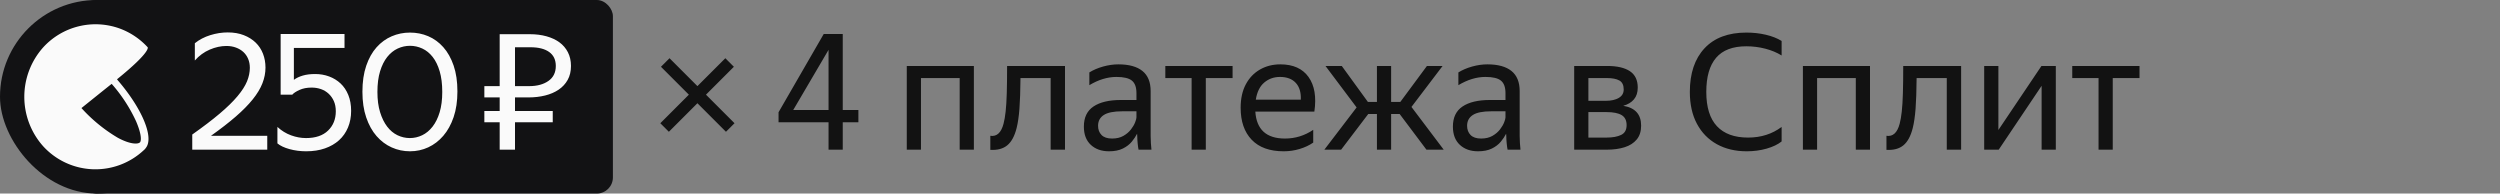 <svg width="310" height="24" viewBox="0 0 310 24" xmlns="http://www.w3.org/2000/svg">
    <rect x="0" y="0" width="310" height="24" fill="#808080" stroke="none"/>
    <g transform="translate(0)">
        
<rect width="24" height="24" rx="12" fill="#121214"/>
<rect x="10" width="66" height="24" rx="2" fill="#121214"/>

        <g transform="translate(3, 3)">
<path fill="rgba(255, 255, 255, 0.98)" fillOpacity="undefined" d="m11.6 6.95-.09-.12c4.28-3.46 3.8-3.97 3.8-3.97A8.85 8.85 0 0 0 11.8.52a8.79 8.79 0 0 0-9.43 2.34 9.2 9.2 0 0 0-.03 12.26 8.77 8.77 0 0 0 12.48.51l.06-.05.06-.06.02-.03a.76.76 0 0 0 .14-.17c1.01-1.31-.5-4.89-3.5-8.37Zm2.74 7.71c-.23.23-1.18.26-2.72-.57A19.3 19.3 0 0 1 7.1 10.4c-.25.2 3.94-3.17 3.75-3a19.19 19.19 0 0 1 3.02 4.63c.7 1.63.67 2.43.48 2.63Z"/>
</g>
        <path d="M33.14 18.56L23.84 18.56L23.84 16.68Q25.88 15.24 27.25 14.08Q28.62 12.92 29.45 11.93Q30.28 10.94 30.63 10.09Q30.98 9.24 30.98 8.40L30.98 8.40Q30.98 7.80 30.77 7.30Q30.56 6.80 30.18 6.45Q29.80 6.10 29.26 5.90Q28.72 5.70 28.08 5.70L28.08 5.70Q27.06 5.70 26.01 6.15Q24.96 6.60 24.16 7.50L24.16 7.50L24.16 5.36Q24.98 4.70 26.07 4.36Q27.16 4.02 28.24 4.02L28.24 4.02Q29.36 4.02 30.23 4.36Q31.10 4.70 31.70 5.28Q32.30 5.86 32.61 6.66Q32.92 7.46 32.92 8.38L32.92 8.38Q32.92 9.36 32.54 10.33Q32.16 11.30 31.34 12.32Q30.52 13.34 29.24 14.45Q27.96 15.56 26.16 16.84L26.16 16.84L33.14 16.84L33.14 18.56ZM37.96 18.76L37.96 18.76Q36.88 18.76 35.90 18.49Q34.92 18.22 34.40 17.78L34.40 17.78L34.40 15.74Q35.16 16.44 36.09 16.78Q37.02 17.12 37.94 17.12L37.94 17.12Q39.72 17.12 40.68 16.19Q41.64 15.26 41.64 13.80L41.64 13.80Q41.64 13.08 41.40 12.54Q41.16 12.00 40.75 11.62Q40.34 11.24 39.80 11.05Q39.26 10.86 38.64 10.86L38.64 10.86Q37.78 10.86 37.14 11.15Q36.50 11.44 36.24 11.74L36.24 11.74L34.80 11.74L34.80 4.22L42.72 4.22L42.72 5.94L36.44 5.94L36.44 9.90Q36.90 9.56 37.55 9.37Q38.20 9.18 39.08 9.18L39.08 9.18Q40 9.18 40.81 9.48Q41.62 9.78 42.23 10.35Q42.84 10.92 43.19 11.78Q43.54 12.64 43.54 13.74L43.54 13.74Q43.54 14.88 43.15 15.81Q42.76 16.74 42.04 17.39Q41.32 18.04 40.29 18.40Q39.26 18.76 37.96 18.76ZM50.84 18.76L50.84 18.76Q49.64 18.76 48.57 18.28Q47.50 17.80 46.69 16.87Q45.88 15.94 45.41 14.56Q44.94 13.18 44.94 11.38L44.94 11.38Q44.94 9.54 45.41 8.16Q45.88 6.78 46.69 5.87Q47.50 4.96 48.57 4.50Q49.64 4.04 50.84 4.04L50.84 4.04Q52.04 4.04 53.10 4.49Q54.16 4.94 54.97 5.85Q55.78 6.76 56.25 8.13Q56.72 9.50 56.72 11.34L56.72 11.34Q56.72 13.14 56.25 14.52Q55.78 15.90 54.97 16.84Q54.16 17.78 53.10 18.27Q52.04 18.76 50.84 18.76ZM50.82 17.12L50.82 17.12Q51.62 17.12 52.35 16.77Q53.08 16.42 53.64 15.70Q54.20 14.98 54.52 13.91Q54.84 12.84 54.84 11.40L54.84 11.40Q54.84 9.92 54.52 8.84Q54.20 7.76 53.65 7.06Q53.10 6.36 52.37 6.02Q51.64 5.68 50.84 5.68L50.84 5.68Q50.04 5.68 49.31 6.02Q48.58 6.36 48.02 7.06Q47.46 7.76 47.13 8.84Q46.80 9.92 46.80 11.40L46.80 11.40Q46.80 12.84 47.13 13.91Q47.46 14.98 48.01 15.70Q48.56 16.42 49.29 16.77Q50.02 17.12 50.82 17.12ZM61.96 4.24L65.70 4.24Q66.82 4.24 67.76 4.50Q68.70 4.76 69.37 5.25Q70.04 5.74 70.42 6.48Q70.80 7.22 70.80 8.18L70.80 8.18Q70.80 9.18 70.39 9.91Q69.98 10.64 69.27 11.12Q68.56 11.60 67.60 11.84Q66.64 12.08 65.54 12.08L65.54 12.08L63.86 12.08L63.86 13.76L68.54 13.76L68.54 15.16L63.86 15.16L63.86 18.56L61.96 18.56L61.96 15.16L60.06 15.16L60.06 13.76L61.96 13.76L61.96 12.08L60.06 12.08L60.06 10.68L61.96 10.68L61.96 4.24ZM63.86 10.68L65.62 10.68Q67.08 10.68 68 10.04Q68.92 9.40 68.92 8.18L68.92 8.18Q68.92 7.04 68.10 6.45Q67.28 5.86 65.78 5.86L65.78 5.86L63.86 5.86L63.86 10.68Z" fill="rgba(255, 255, 255, 0.98)"/>
        <path d="M82.94 16.34L81.88 15.28L85.42 11.74L81.96 8.28L83.02 7.22L86.48 10.68L89.94 7.22L91 8.28L87.54 11.74L91.08 15.28L90.02 16.34L86.48 12.80L82.94 16.34ZM104.50 15.16L104.50 18.56L102.74 18.56L102.74 15.16L96.54 15.16L96.54 13.92L102.14 4.22L104.50 4.22L104.50 13.64L106.44 13.64L106.44 15.16L104.50 15.16ZM102.74 6.18L98.36 13.64L102.74 13.64L102.74 6.18ZM114.20 18.56L112.44 18.56L112.44 8.18L120.76 8.18L120.76 18.56L119 18.56L119 9.68L114.20 9.68L114.20 18.56ZM122.80 18.58L122.80 16.84Q124 17.02 124.44 15.34L124.44 15.34Q124.60 14.74 124.70 13.83Q124.80 12.92 124.84 11.55Q124.88 10.18 124.88 8.18L124.88 8.18L132.06 8.18L132.06 18.56L130.28 18.56L130.28 9.68L126.54 9.68Q126.52 12.06 126.41 13.49Q126.30 14.92 126.06 15.88L126.06 15.88Q125.68 17.38 124.90 18.02Q124.12 18.66 122.80 18.58L122.80 18.58ZM138.44 9.54L138.44 9.54Q136.78 9.54 135.08 10.56L135.08 10.56L135.08 8.98Q135.82 8.52 136.79 8.25Q137.76 7.98 138.68 7.98L138.68 7.98Q140.64 7.98 141.66 8.80Q142.68 9.62 142.68 11.30L142.68 11.30L142.68 16.88Q142.68 17.22 142.71 17.75Q142.74 18.28 142.78 18.56L142.78 18.56L141.18 18.56Q141.12 18.28 141.07 17.77Q141.02 17.26 141.02 16.88L141.02 16.88L141 16.58Q140.76 17.06 140.34 17.57Q139.92 18.08 139.23 18.42Q138.54 18.76 137.52 18.76L137.52 18.76Q136.12 18.76 135.26 17.96Q134.40 17.16 134.40 15.70L134.40 15.70Q134.40 14.00 135.60 13.20Q136.80 12.40 138.98 12.40L138.98 12.40L140.92 12.40L140.92 11.54Q140.92 10.46 140.36 10.00Q139.80 9.54 138.44 9.54ZM140.92 14.56L140.92 14.56L140.92 13.80L139.16 13.80Q137.58 13.80 136.87 14.26Q136.16 14.72 136.16 15.60L136.16 15.60Q136.16 16.30 136.59 16.74Q137.02 17.18 137.90 17.18L137.90 17.18Q138.72 17.18 139.30 16.85Q139.88 16.52 140.24 16.05Q140.60 15.58 140.76 15.16Q140.92 14.74 140.92 14.56ZM144.50 9.68L144.50 8.18L152.84 8.18L152.84 9.68L149.52 9.68L149.52 18.56L147.76 18.56L147.76 9.68L144.50 9.68ZM159.18 18.76L159.18 18.76Q156.58 18.76 155.21 17.33Q153.84 15.90 153.84 13.36L153.84 13.36Q153.84 11.66 154.48 10.46Q155.12 9.26 156.24 8.62Q157.36 7.98 158.76 7.98L158.76 7.98Q161.14 7.98 162.26 9.55Q163.38 11.12 162.98 13.84L162.98 13.84L155.66 13.84Q155.88 17.18 159.34 17.18L159.34 17.18Q161.24 17.18 162.84 16.10L162.84 16.10L162.84 17.68Q162.12 18.18 161.16 18.47Q160.20 18.76 159.18 18.76ZM158.72 9.54L158.72 9.54Q157.58 9.54 156.76 10.24Q155.94 10.94 155.72 12.36L155.72 12.36L161.30 12.36Q161.36 11.02 160.68 10.28Q160 9.54 158.72 9.54ZM166.30 18.56L164.22 18.56L168.22 13.32L164.36 8.18L166.38 8.18L169.62 12.64L170.74 12.64L170.74 8.18L172.50 8.18L172.50 12.64L173.64 12.64L176.94 8.18L178.88 8.18L175.02 13.26L179.02 18.56L176.88 18.56L173.56 14.14L172.50 14.14L172.50 18.56L170.74 18.56L170.74 14.14L169.66 14.14L166.30 18.56ZM184.20 9.54L184.20 9.54Q182.54 9.54 180.84 10.56L180.84 10.56L180.84 8.98Q181.58 8.52 182.55 8.25Q183.52 7.98 184.44 7.98L184.44 7.98Q186.40 7.98 187.42 8.80Q188.44 9.62 188.44 11.30L188.44 11.30L188.44 16.88Q188.44 17.22 188.47 17.75Q188.50 18.28 188.54 18.56L188.54 18.56L186.94 18.56Q186.88 18.28 186.83 17.77Q186.78 17.26 186.78 16.88L186.78 16.88L186.76 16.58Q186.52 17.06 186.10 17.57Q185.68 18.08 184.99 18.42Q184.30 18.76 183.28 18.76L183.28 18.76Q181.88 18.76 181.02 17.96Q180.16 17.16 180.16 15.70L180.16 15.70Q180.16 14.00 181.36 13.20Q182.56 12.40 184.74 12.40L184.74 12.40L186.68 12.40L186.68 11.54Q186.68 10.46 186.12 10.00Q185.56 9.54 184.20 9.54ZM186.68 14.56L186.68 14.56L186.68 13.80L184.92 13.80Q183.34 13.80 182.63 14.26Q181.92 14.72 181.92 15.60L181.92 15.60Q181.92 16.30 182.35 16.74Q182.78 17.18 183.66 17.18L183.66 17.18Q184.48 17.18 185.06 16.85Q185.64 16.52 186 16.05Q186.36 15.58 186.52 15.16Q186.68 14.74 186.68 14.56ZM199.24 18.56L199.24 18.56L195.20 18.56L195.20 8.18L199.28 8.18Q201.14 8.18 202.11 8.83Q203.08 9.48 203.08 10.86L203.08 10.86Q203.08 11.76 202.61 12.32Q202.14 12.88 201.28 13.12L201.28 13.12Q203.50 13.48 203.50 15.58L203.50 15.58Q203.50 16.64 202.95 17.30Q202.40 17.96 201.44 18.26Q200.48 18.56 199.24 18.56ZM199.26 9.68L199.26 9.68L196.96 9.68L196.96 12.50L199.12 12.50Q200.12 12.50 200.73 12.14Q201.34 11.78 201.34 11.10L201.34 11.10Q201.34 10.28 200.80 9.98Q200.26 9.68 199.26 9.68ZM199.22 13.90L199.22 13.90L196.96 13.90L196.96 17.06L199.22 17.06Q200.34 17.06 201.02 16.73Q201.70 16.40 201.70 15.52L201.70 15.52Q201.70 14.64 201.08 14.27Q200.46 13.90 199.22 13.90ZM216.60 18.76L216.60 18.76Q214.48 18.76 212.89 17.88Q211.30 17 210.42 15.35Q209.54 13.70 209.54 11.40L209.54 11.40Q209.54 7.94 211.36 5.99Q213.18 4.04 216.56 4.04L216.56 4.04Q217.82 4.04 218.97 4.31Q220.12 4.58 220.92 5.08L220.92 5.08L220.92 6.88Q220.06 6.34 218.91 6.04Q217.76 5.74 216.54 5.74L216.54 5.74Q214.02 5.74 212.80 7.16Q211.58 8.58 211.58 11.40L211.58 11.40Q211.58 14.24 212.90 15.65Q214.22 17.06 216.76 17.06L216.76 17.06Q219.16 17.06 220.92 15.74L220.92 15.74L220.92 17.54Q220.22 18.10 219.06 18.43Q217.90 18.76 216.60 18.76ZM225.32 18.56L223.56 18.56L223.56 8.18L231.88 8.18L231.88 18.56L230.12 18.56L230.12 9.68L225.32 9.68L225.32 18.56ZM233.92 18.58L233.92 16.84Q235.12 17.02 235.56 15.34L235.56 15.34Q235.72 14.74 235.82 13.83Q235.92 12.92 235.96 11.55Q236 10.18 236 8.18L236 8.18L243.18 8.18L243.18 18.56L241.40 18.56L241.40 9.68L237.66 9.68Q237.64 12.06 237.53 13.49Q237.42 14.92 237.18 15.88L237.18 15.88Q236.80 17.38 236.02 18.02Q235.24 18.66 233.92 18.58L233.92 18.58ZM246.04 8.18L247.80 8.18L247.80 16.12L253.14 8.18L254.92 8.18L254.92 18.56L253.16 18.56L253.16 10.64L247.84 18.56L246.04 18.56L246.04 8.18ZM256.96 9.68L256.96 8.18L265.30 8.18L265.30 9.68L261.98 9.68L261.98 18.56L260.22 18.56L260.22 9.68L256.96 9.68Z" fill="rgba(0, 0, 0, 0.86)"/>
        
    </g>
</svg>